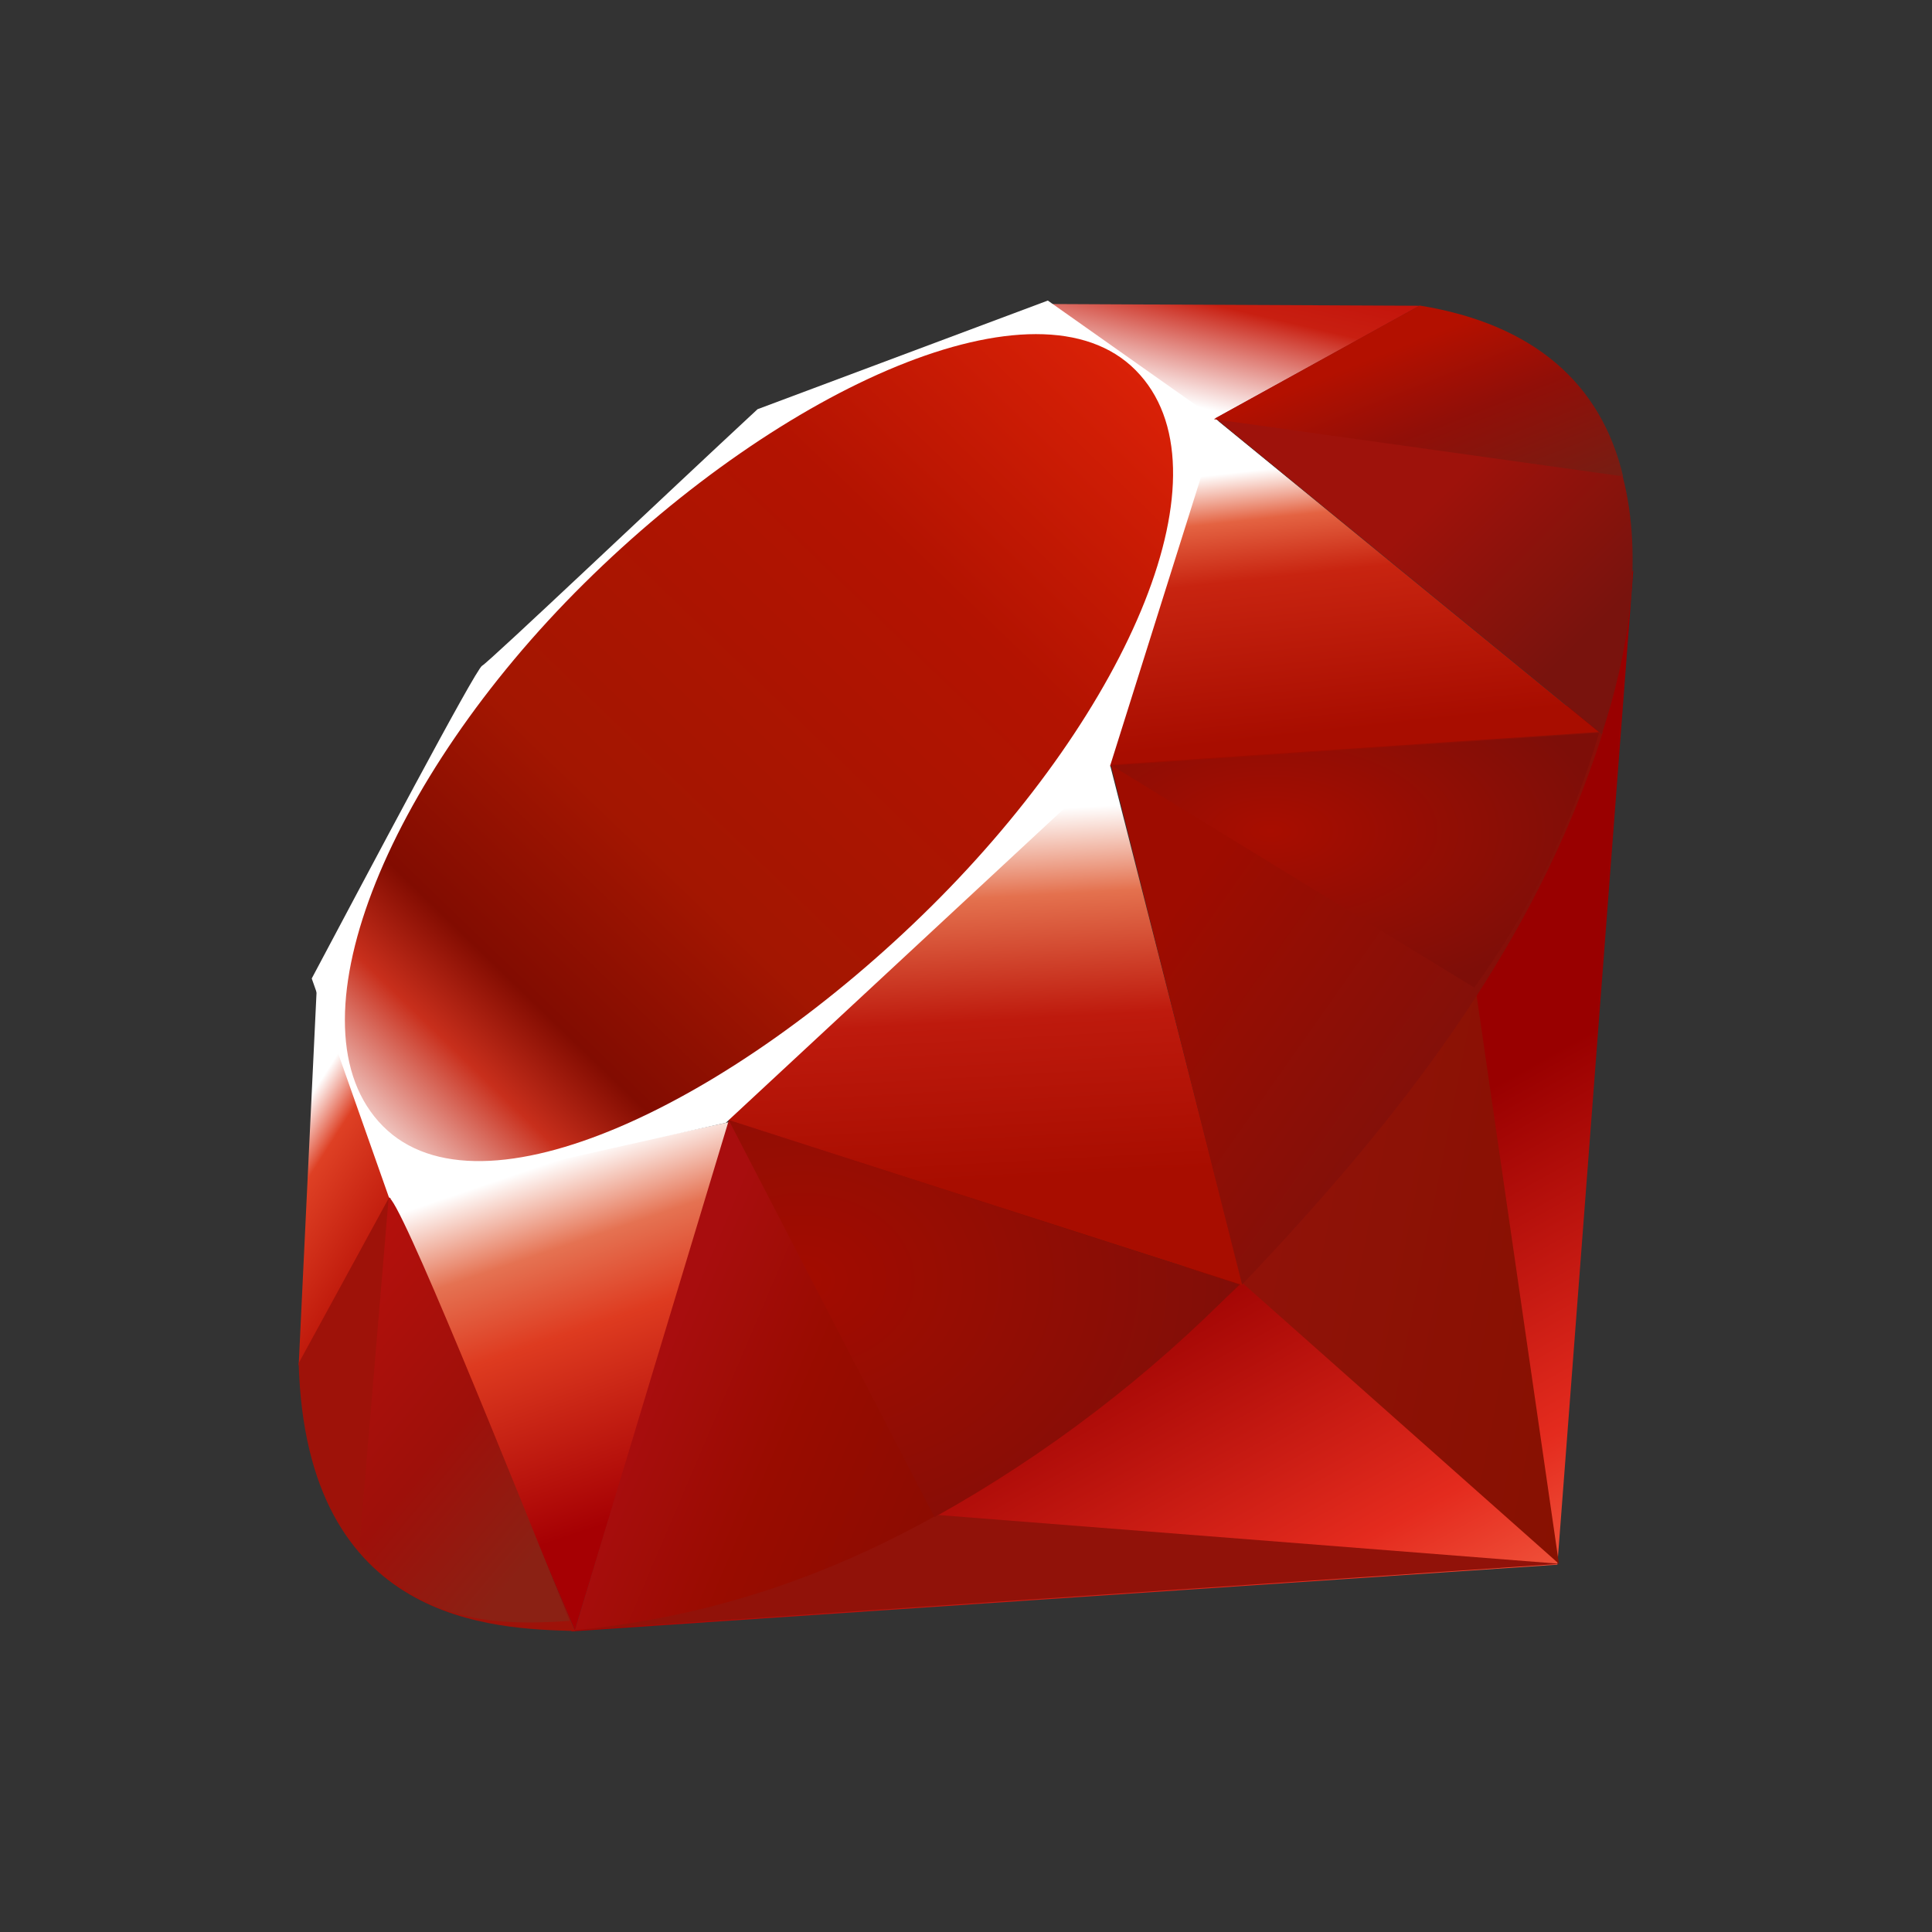 <svg width="42" height="42" viewBox="0 0 42 42" fill="none" xmlns="http://www.w3.org/2000/svg">
<rect x="0" y="0" width="42" height="42" fill="#333333" stroke="none"/>
<path d="M28.971 25.631L12.407 35.466L33.856 34.015L35.507 12.383L28.971 25.63V25.631Z" fill="url(#paint0_linear_1_703)"/>
<path d="M33.89 33.996L32.047 21.273L27.025 27.904L33.89 33.996Z" fill="url(#paint1_linear_1_703)"/>
<path d="M33.915 33.996L20.409 32.936L12.478 35.438L33.915 33.996Z" fill="url(#paint2_linear_1_703)"/>
<path d="M12.497 35.441L15.871 24.389L8.446 25.974L12.497 35.441Z" fill="url(#paint3_linear_1_703)"/>
<path d="M27.024 27.943L23.915 15.783L15.035 24.108L27.023 27.943H27.024Z" fill="url(#paint4_linear_1_703)"/>
<path d="M34.802 15.951L26.409 9.092L24.07 16.656L34.802 15.951Z" fill="url(#paint5_linear_1_703)"/>
<path d="M30.875 6.647L25.936 9.377L22.819 6.609L30.875 6.647Z" fill="url(#paint6_linear_1_703)"/>
<path d="M6.493 29.683L8.566 25.91L6.889 21.415L6.493 29.683Z" fill="url(#paint7_linear_1_703)"/>
<path d="M6.777 21.272L8.462 26.049L15.779 24.408L24.133 16.648L26.491 9.155L22.779 6.534L16.468 8.896C14.478 10.742 10.619 14.405 10.481 14.472C10.342 14.539 7.933 19.098 6.777 21.271V21.272Z" fill="white"/>
<path d="M12.691 12.691C17.001 8.419 22.555 5.893 24.688 8.048C26.821 10.202 24.559 15.426 20.25 19.699C15.94 23.97 10.453 26.631 8.322 24.479C6.192 22.329 8.381 16.959 12.691 12.691Z" fill="url(#paint8_linear_1_703)"/>
<path d="M12.497 35.437L15.845 24.35L26.962 27.922C22.943 31.691 18.472 34.878 12.497 35.438V35.437Z" fill="url(#paint9_linear_1_703)"/>
<path d="M24.148 16.621L27.002 27.926C30.359 24.395 33.373 20.6 34.849 15.906L24.147 16.622L24.148 16.621Z" fill="url(#paint10_linear_1_703)"/>
<path d="M34.82 15.963C35.959 12.516 36.226 7.57 30.84 6.653L26.42 9.093L34.82 15.962V15.963Z" fill="url(#paint11_linear_1_703)"/>
<path d="M6.493 29.634C6.652 35.322 10.756 35.407 12.503 35.457L8.462 26.027L6.493 29.634Z" fill="#9E1209"/>
<path d="M24.163 16.639C26.744 18.225 31.944 21.405 32.049 21.469C33.262 19.791 34.18 17.918 34.763 15.932L24.163 16.64V16.639Z" fill="url(#paint12_radial_1_703)"/>
<path d="M15.841 24.349L20.316 32.982C22.754 31.624 24.982 29.921 26.932 27.926L15.845 24.349H15.841Z" fill="url(#paint13_radial_1_703)"/>
<path d="M8.449 26.037L7.815 33.588C9.011 35.221 10.657 35.363 12.383 35.236C11.134 32.128 8.638 25.911 8.446 26.037H8.449Z" fill="url(#paint14_linear_1_703)"/>
<path d="M26.394 9.113L35.285 10.356C34.81 8.346 33.353 7.049 30.869 6.643L26.394 9.109V9.113Z" fill="url(#paint15_linear_1_703)"/>
<defs>
<linearGradient id="paint0_linear_1_703" x1="31.908" y1="38.086" x2="25.817" y2="27.156" gradientUnits="userSpaceOnUse">
<stop stop-color="#FB7655"/>
<stop offset="0.41" stop-color="#E42B1E"/>
<stop offset="0.99" stop-color="#990000"/>
<stop offset="1" stop-color="#990000"/>
</linearGradient>
<linearGradient id="paint1_linear_1_703" x1="35.025" y1="29.012" x2="26.435" y2="27.319" gradientUnits="userSpaceOnUse">
<stop stop-color="#871101"/>
<stop offset="0.99" stop-color="#911209"/>
<stop offset="1" stop-color="#911209"/>
</linearGradient>
<linearGradient id="paint2_linear_1_703" x1="-904719" y1="9512.89" x2="-904719" y2="9499.68" gradientUnits="userSpaceOnUse">
<stop stop-color="#871101"/>
<stop offset="0.99" stop-color="#911209"/>
<stop offset="1" stop-color="#911209"/>
</linearGradient>
<linearGradient id="paint3_linear_1_703" x1="12.179" y1="25.195" x2="14.722" y2="32.693" gradientUnits="userSpaceOnUse">
<stop stop-color="white"/>
<stop offset="0.23" stop-color="#E57252"/>
<stop offset="0.46" stop-color="#DE3B20"/>
<stop offset="0.99" stop-color="#A60003"/>
<stop offset="1" stop-color="#A60003"/>
</linearGradient>
<linearGradient id="paint4_linear_1_703" x1="20.642" y1="17.702" x2="21.091" y2="25.782" gradientUnits="userSpaceOnUse">
<stop stop-color="white"/>
<stop offset="0.23" stop-color="#E4714E"/>
<stop offset="0.56" stop-color="#BE1A0D"/>
<stop offset="0.99" stop-color="#A80D00"/>
<stop offset="1" stop-color="#A80D00"/>
</linearGradient>
<linearGradient id="paint5_linear_1_703" x1="28.122" y1="10.136" x2="28.759" y2="15.986" gradientUnits="userSpaceOnUse">
<stop stop-color="white"/>
<stop offset="0.18" stop-color="#E46342"/>
<stop offset="0.4" stop-color="#C82410"/>
<stop offset="0.99" stop-color="#A80D00"/>
<stop offset="1" stop-color="#A80D00"/>
</linearGradient>
<linearGradient id="paint6_linear_1_703" x1="23.813" y1="8.33" x2="24.761" y2="4.276" gradientUnits="userSpaceOnUse">
<stop stop-color="white"/>
<stop offset="0.54" stop-color="#C81F11"/>
<stop offset="0.99" stop-color="#BF0905"/>
<stop offset="1" stop-color="#BF0905"/>
</linearGradient>
<linearGradient id="paint7_linear_1_703" x1="7.139" y1="23.222" x2="9.661" y2="24.837" gradientUnits="userSpaceOnUse">
<stop stop-color="white"/>
<stop offset="0.31" stop-color="#DE4024"/>
<stop offset="0.99" stop-color="#BF190B"/>
<stop offset="1" stop-color="#BF190B"/>
</linearGradient>
<linearGradient id="paint8_linear_1_703" x1="3.918" y1="29.184" x2="26.337" y2="5.914" gradientUnits="userSpaceOnUse">
<stop stop-color="#BD0012"/>
<stop offset="0.07" stop-color="white"/>
<stop offset="0.17" stop-color="white"/>
<stop offset="0.27" stop-color="#C82F1C"/>
<stop offset="0.33" stop-color="#820C01"/>
<stop offset="0.46" stop-color="#A31601"/>
<stop offset="0.72" stop-color="#B31301"/>
<stop offset="0.99" stop-color="#E82609"/>
<stop offset="1" stop-color="#E82609"/>
</linearGradient>
<linearGradient id="paint9_linear_1_703" x1="20.958" y1="31.738" x2="14.546" y2="29.004" gradientUnits="userSpaceOnUse">
<stop stop-color="#8C0C01"/>
<stop offset="0.54" stop-color="#990C00"/>
<stop offset="0.99" stop-color="#A80D0E"/>
<stop offset="1" stop-color="#A80D0E"/>
</linearGradient>
<linearGradient id="paint10_linear_1_703" x1="32.691" y1="23.337" x2="26.128" y2="18.719" gradientUnits="userSpaceOnUse">
<stop stop-color="#7E110B"/>
<stop offset="0.99" stop-color="#9E0C00"/>
<stop offset="1" stop-color="#9E0C00"/>
</linearGradient>
<linearGradient id="paint11_linear_1_703" x1="34.845" y1="13.463" x2="31.708" y2="10.323" gradientUnits="userSpaceOnUse">
<stop stop-color="#79130D"/>
<stop offset="0.99" stop-color="#9E120B"/>
<stop offset="1" stop-color="#9E120B"/>
</linearGradient>
<radialGradient id="paint12_radial_1_703" cx="0" cy="0" r="1" gradientUnits="userSpaceOnUse" gradientTransform="translate(27.624 18.067) scale(7.333 3.832)">
<stop stop-color="#A80D00"/>
<stop offset="0.99" stop-color="#7E0E08"/>
<stop offset="1" stop-color="#7E0E08"/>
</radialGradient>
<radialGradient id="paint13_radial_1_703" cx="0" cy="0" r="1" gradientUnits="userSpaceOnUse" gradientTransform="translate(17.467 27.827) scale(9.793 7.623)">
<stop stop-color="#A30C00"/>
<stop offset="0.99" stop-color="#800E08"/>
<stop offset="1" stop-color="#800E08"/>
</radialGradient>
<linearGradient id="paint14_linear_1_703" x1="10.304" y1="35.398" x2="4.83" y2="30.823" gradientUnits="userSpaceOnUse">
<stop stop-color="#8B2114"/>
<stop offset="0.43" stop-color="#9E100A"/>
<stop offset="0.99" stop-color="#B3100C"/>
<stop offset="1" stop-color="#B3100C"/>
</linearGradient>
<linearGradient id="paint15_linear_1_703" x1="29.251" y1="8.004" x2="30.799" y2="11.931" gradientUnits="userSpaceOnUse">
<stop stop-color="#B31000"/>
<stop offset="0.44" stop-color="#910F08"/>
<stop offset="0.99" stop-color="#791C12"/>
<stop offset="1" stop-color="#791C12"/>
</linearGradient>
</defs>
</svg>
